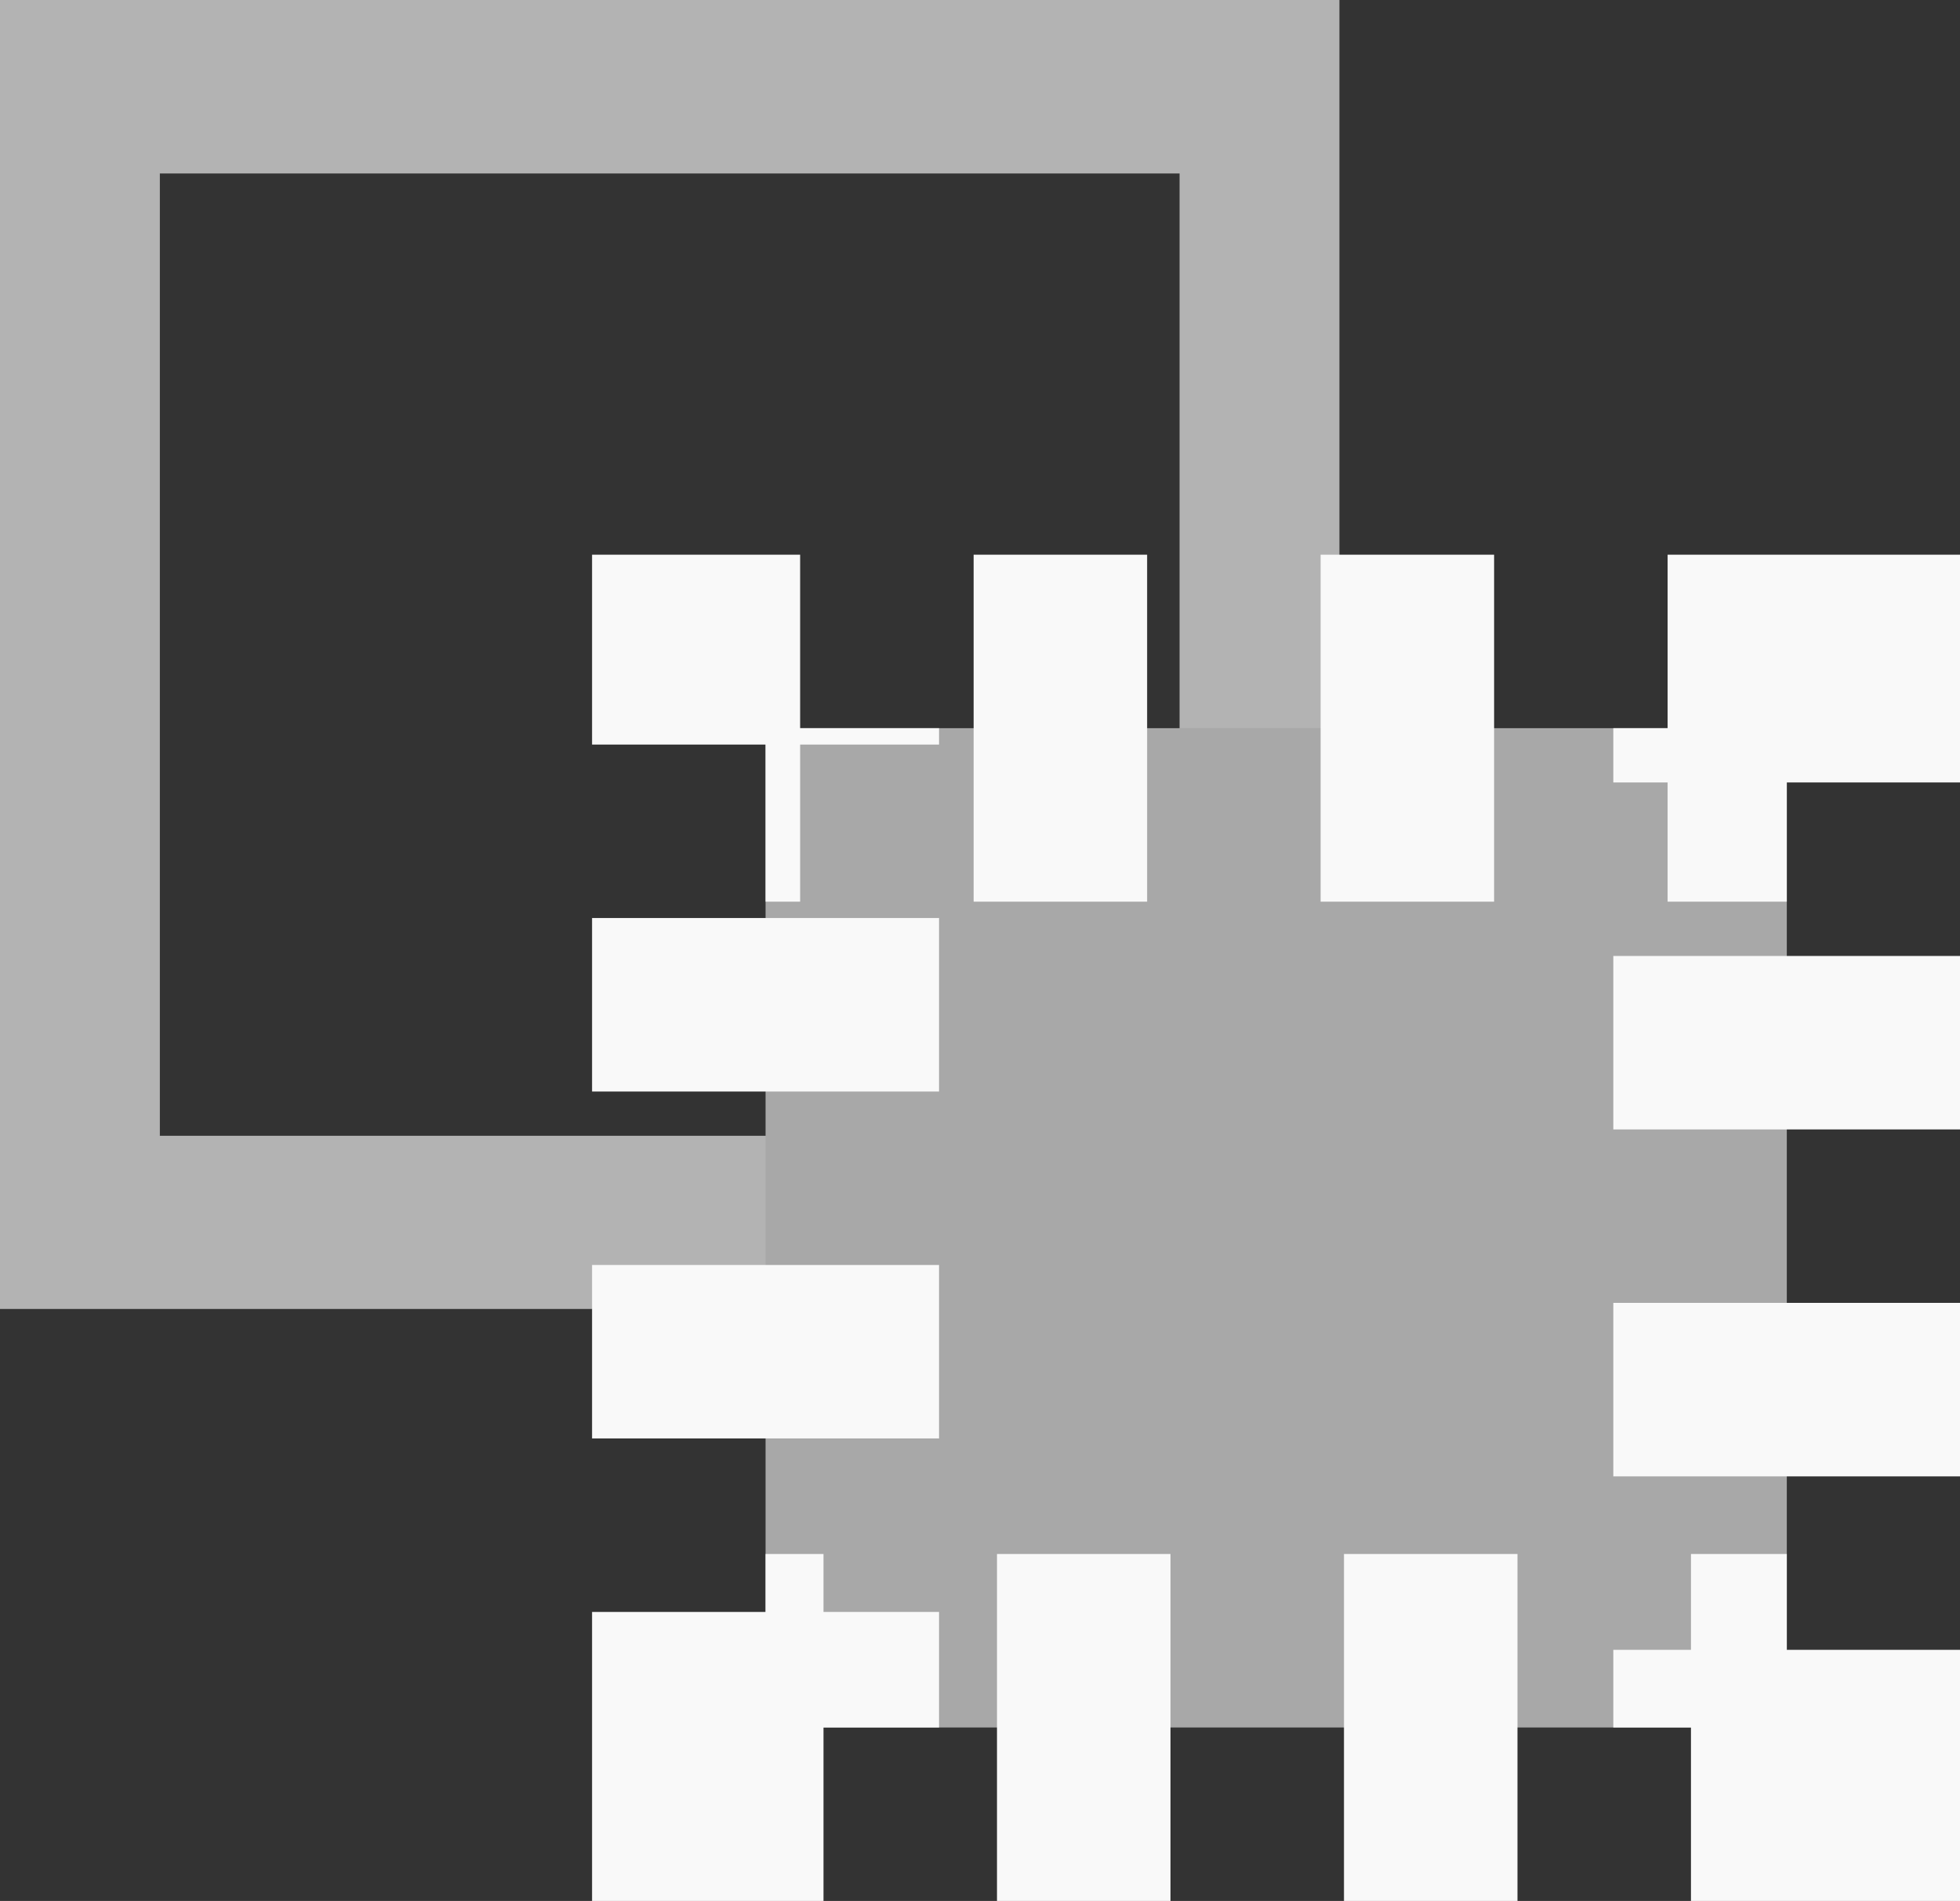 <?xml version="1.0" encoding="UTF-8" standalone="no"?>
<!-- Created with Inkscape (http://www.inkscape.org/) -->

<svg
   xmlns:dc="http://purl.org/dc/elements/1.1/"
   xmlns:cc="http://creativecommons.org/ns#"
   xmlns:rdf="http://www.w3.org/1999/02/22-rdf-syntax-ns#"
   xmlns:svg="http://www.w3.org/2000/svg"
   xmlns="http://www.w3.org/2000/svg"
   xmlns:sodipodi="http://sodipodi.sourceforge.net/DTD/sodipodi-0.dtd"
   xmlns:inkscape="http://www.inkscape.org/namespaces/inkscape"
   width="6.462mm"
   height="6.268mm"
   viewBox="0 0 6.462 6.268"
   version="1.1"
   id="svg823"
   inkscape:version="0.92.2 (5c3e80d, 2017-08-06)"
   sodipodi:docname="gimp-selection-add.svg">
  <rect x="0" y="0" width="6.462" height="6.268" fill="#333333" stroke="none"/>
  <defs
     id="defs817" />
  <sodipodi:namedview
     id="base"
     pagecolor="#484848"
     bordercolor="#666666"
     borderopacity="1.0"
     inkscape:pageopacity="0"
     inkscape:pageshadow="2"
     inkscape:zoom="11.2"
     inkscape:cx="6.426971"
     inkscape:cy="6.4525312"
     inkscape:document-units="mm"
     inkscape:current-layer="layer1"
     showgrid="false" />
  <g
     inkscape:label="Layer 1"
     inkscape:groupmode="layer"
     id="layer1"
     transform="translate(22.324,-146.011)">
    <g
       id="g1401">
      <path
         id="rect830"
         d="m -22.324,146.011 v 4.316 h 4.416 v -4.316 z m 0.527,0.572 h 3.362 v 3.173 H -21.797 Z"
         style="opacity:1;fill:#b3b3b3;fill-opacity:1;stroke:none;stroke-width:0.732;stroke-linecap:butt;stroke-linejoin:miter;stroke-miterlimit:4;stroke-dasharray:2.196, 0.732;stroke-dashoffset:5.207;stroke-opacity:1;paint-order:markers stroke fill"
         inkscape:connector-curvature="0" />
      <rect
         y="148.412"
         x="-19.8"
         height="3.295"
         width="3.367"
         id="rect1391"
         style="opacity:1;fill:#a8a8a8;fill-opacity:1;stroke:#f9f9f9;stroke-width:1.144;stroke-linecap:butt;stroke-linejoin:miter;stroke-miterlimit:4;stroke-dasharray:0.572, 0.572;stroke-dashoffset:0.458;stroke-opacity:1;paint-order:markers stroke fill" />
    </g>
  </g>
</svg>
